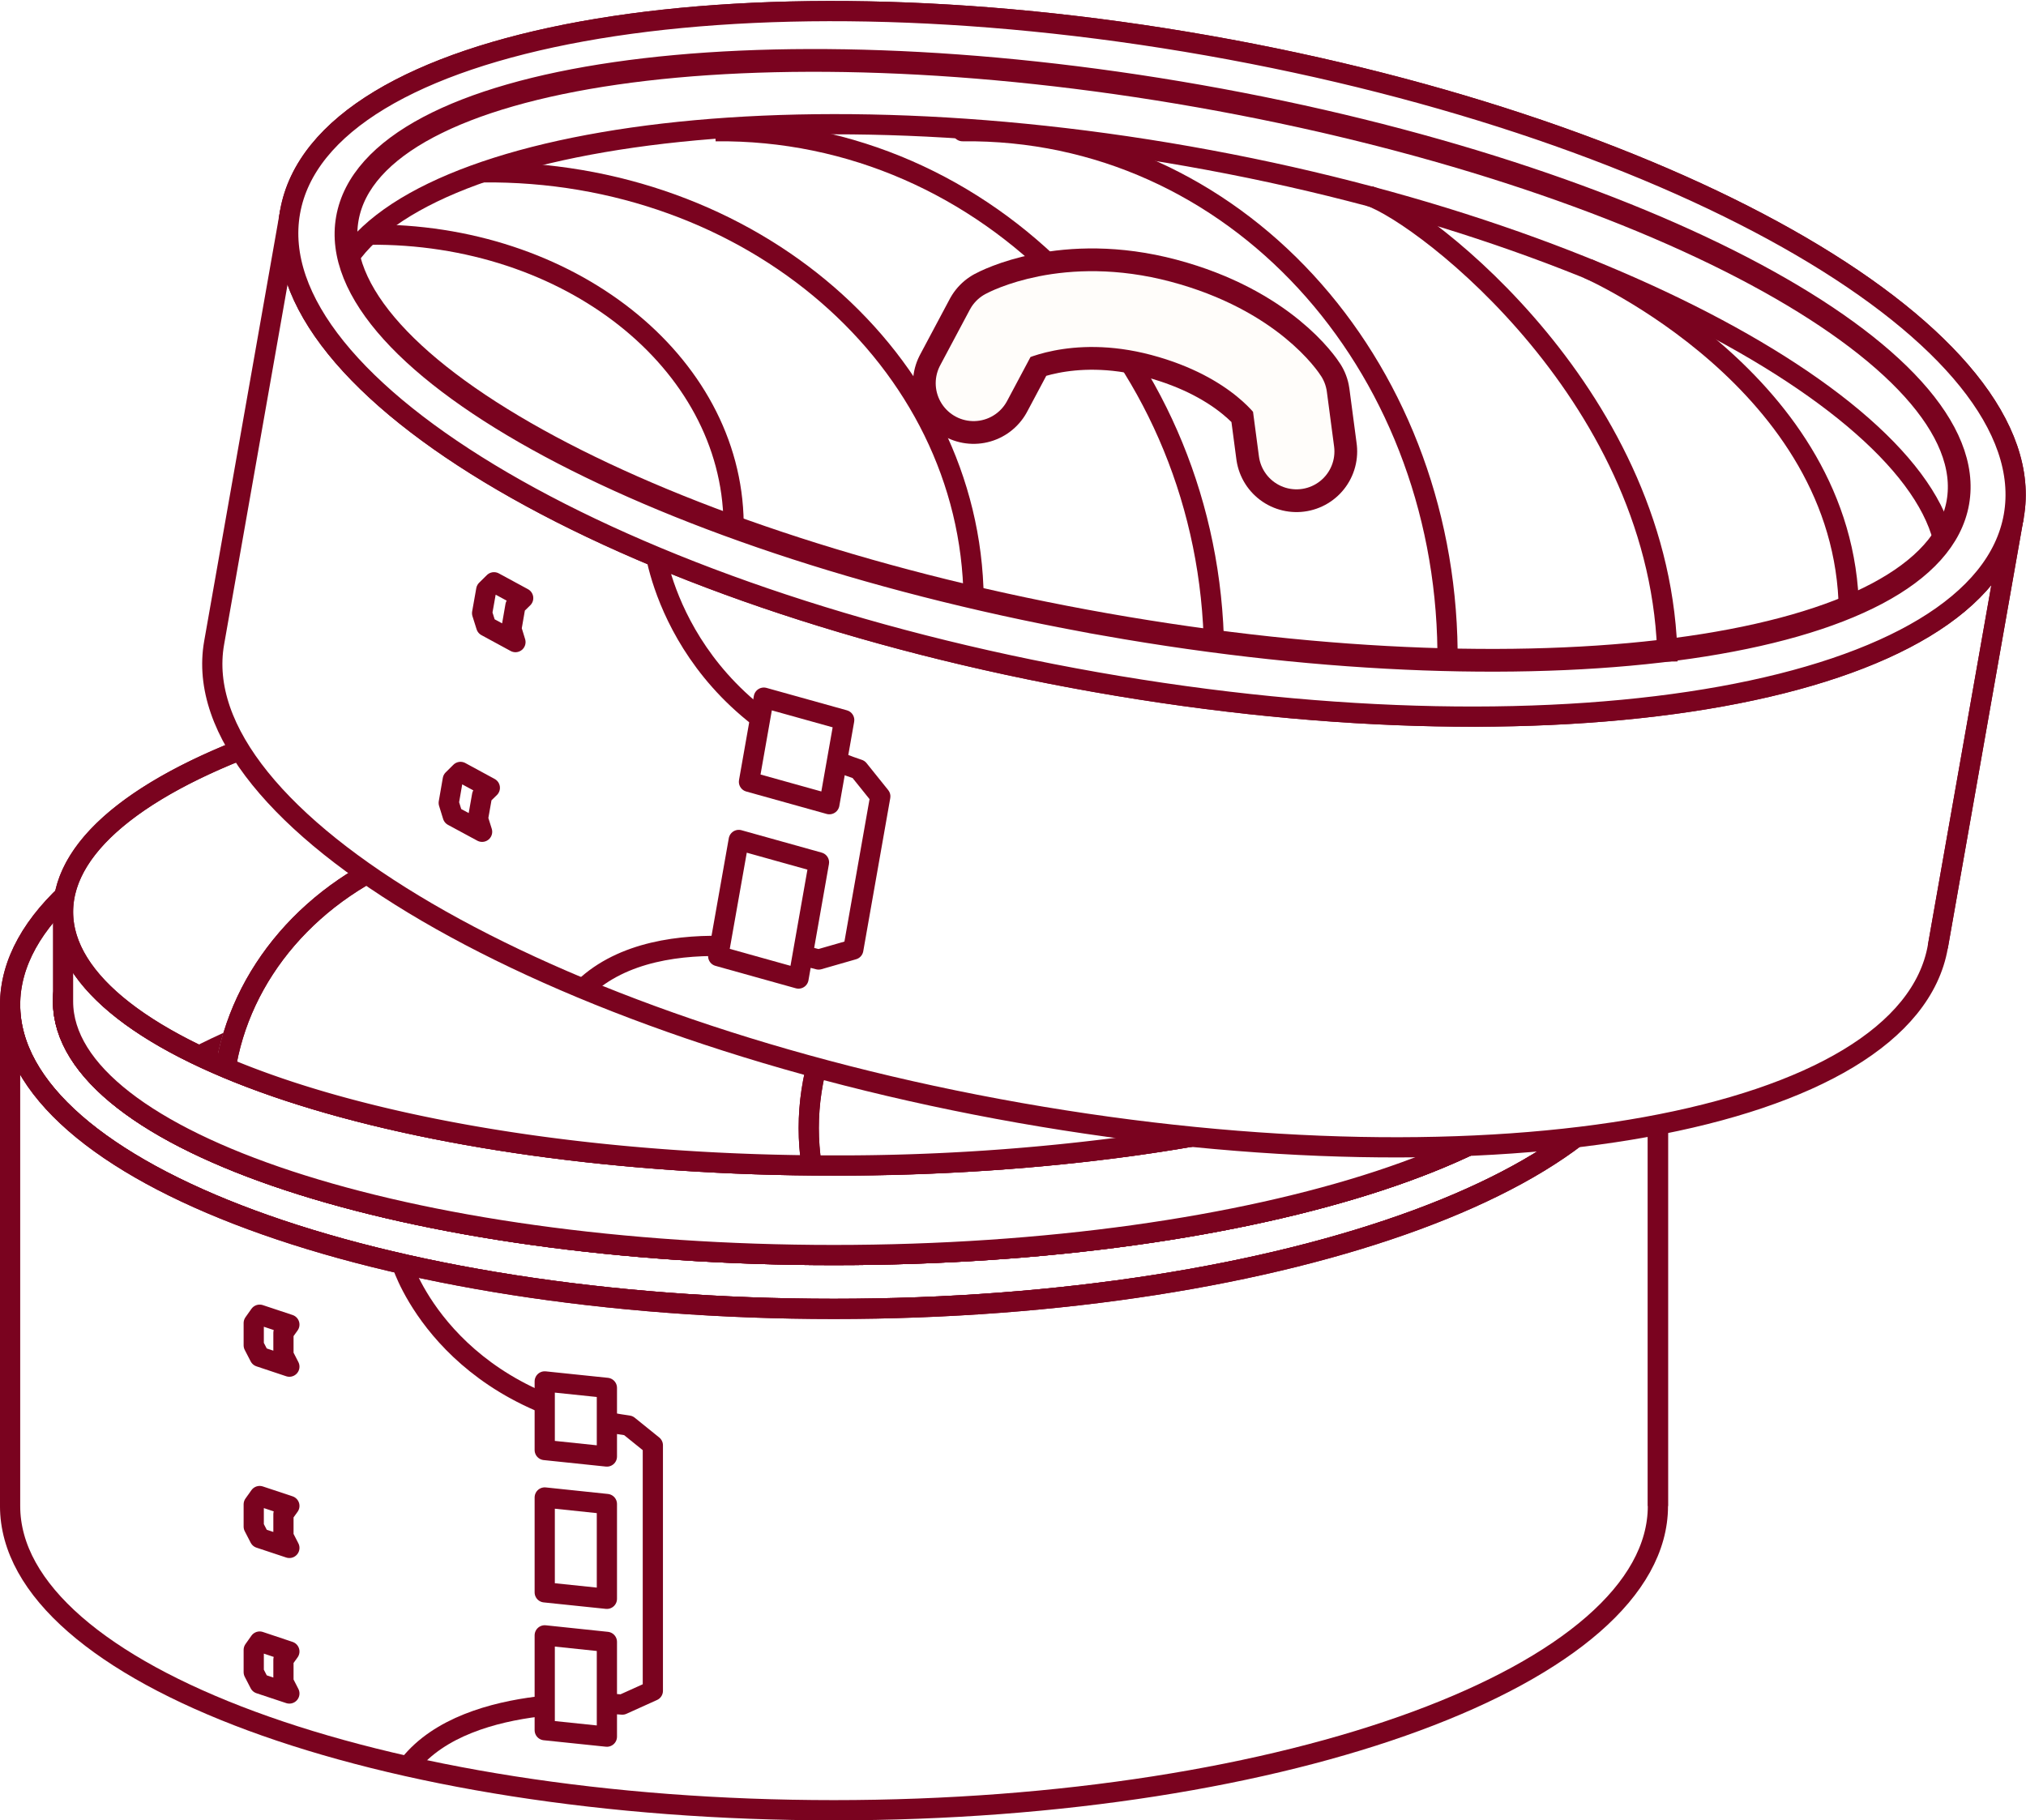 <svg xmlns="http://www.w3.org/2000/svg" xmlns:xlink="http://www.w3.org/1999/xlink" width="200.41" height="180.081" viewBox="0 0 200.41 180.081">
  <defs>
    <clipPath id="clip-path">
      <path id="Path_79" data-name="Path 79" d="M1654.6,961.78c0-13.874-34.153-25.118-76.278-25.118-42.106,0-76.249,11.244-76.249,25.118,0,13.851,34.143,25.086,76.249,25.086C1620.446,986.866,1654.6,975.631,1654.6,961.78Z" transform="translate(-1502.071 -936.662)" fill="none"/>
    </clipPath>
    <clipPath id="clip-path-2">
      <path id="Path_93" data-name="Path 93" d="M1578.32,965.6c-42.106,0-76.249-11.235-76.249-25.089,0-13.87,34.143-25.115,76.249-25.115,42.126,0,76.278,11.245,76.278,25.115C1654.6,954.365,1620.446,965.6,1578.32,965.6Z" transform="translate(-1502.071 -915.396)" fill="none"/>
    </clipPath>
    <clipPath id="clip-path-3">
      <ellipse id="Ellipse_47" data-name="Ellipse 47" cx="75.5" cy="24" rx="75.5" ry="24" transform="translate(1496.501 917.396)" fill="none" stroke="#707070" stroke-width="1"/>
    </clipPath>
    <filter id="Ellipse_45" x="6" y="66.096" width="94" height="87" filterUnits="userSpaceOnUse">
      <feOffset dy="3" input="SourceAlpha"/>
      <feGaussianBlur stdDeviation="5" result="blur"/>
      <feFlood flood-opacity="0.161"/>
      <feComposite operator="in" in2="blur"/>
      <feComposite in="SourceGraphic"/>
    </filter>
    <filter id="Ellipse_18" x="6" y="66.096" width="94" height="87" filterUnits="userSpaceOnUse">
      <feOffset dy="3" input="SourceAlpha"/>
      <feGaussianBlur stdDeviation="5" result="blur-2"/>
      <feFlood flood-opacity="0.161"/>
      <feComposite operator="in" in2="blur-2"/>
      <feComposite in="SourceGraphic"/>
    </filter>
    <filter id="Ellipse_45-2" x="64" y="68.096" width="94" height="87" filterUnits="userSpaceOnUse">
      <feOffset dy="3" input="SourceAlpha"/>
      <feGaussianBlur stdDeviation="5" result="blur-3"/>
      <feFlood flood-opacity="0.161"/>
      <feComposite operator="in" in2="blur-3"/>
      <feComposite in="SourceGraphic"/>
    </filter>
    <filter id="Ellipse_18-2" x="64" y="68.096" width="94" height="87" filterUnits="userSpaceOnUse">
      <feOffset dy="3" input="SourceAlpha"/>
      <feGaussianBlur stdDeviation="5" result="blur-4"/>
      <feFlood flood-opacity="0.161"/>
      <feComposite operator="in" in2="blur-4"/>
      <feComposite in="SourceGraphic"/>
    </filter>
    <clipPath id="clip-path-4">
      <path id="Path_100" data-name="Path 100" d="M1933.971,747.3c2.558-14.512-31.1-32.574-75.164-40.349-44.045-7.764-81.835-2.3-84.393,12.213-2.558,14.491,31.088,32.54,75.132,40.311C1893.615,767.246,1931.412,761.791,1933.971,747.3Z" transform="translate(-1774.277 -703.419)" fill="none"/>
    </clipPath>
  </defs>
  <g id="illust-shop" transform="translate(-684 -2323.904)">
    <g id="Component_13_5" data-name="Component 13 – 5" transform="translate(685 2325)">
      <g id="Group_253" data-name="Group 253" transform="translate(-1489.501 -851.396)">
        <path id="Path_74" data-name="Path 74" d="M1652.5,955.568c0-16.63-36.5-30.117-81.521-30.117-44.993,0-81.479,13.486-81.479,30.117,0,16.614,36.486,30.084,81.479,30.084C1616.006,985.652,1652.5,972.182,1652.5,955.568Z" transform="translate(0 -5.866)" fill="#fff" stroke="#7a031f" stroke-width="2"/>
        <path id="Path_75" data-name="Path 75" d="M1489.5,1047.336c0,16.588,36.486,30.091,81.479,30.091,45.026,0,81.521-13.5,81.521-30.091V997.748c0,16.614-36.5,30.084-81.521,30.084-44.993,0-81.479-13.47-81.479-30.084Z" transform="translate(0 -48.046)" fill="#fff" stroke="#7a031f" stroke-width="2"/>
        <line id="Line_20" data-name="Line 20" y1="49.588" transform="translate(1652.501 949.701)" fill="#ffd99f" stroke="#7a031f" stroke-width="2"/>
        <path id="Path_76" data-name="Path 76" d="M1582.665,1057.178s4.218,13.35,22.348,15.866l2.422,1.955v24.284l-3.02,1.364s-15.156-1.461-21.053,5.918" transform="translate(-54.355 -81.717)" fill="none" stroke="#7a031f" stroke-linecap="round" stroke-linejoin="round" stroke-width="2"/>
        <path id="Path_77" data-name="Path 77" d="M1654.6,961.78c0-13.874-34.153-25.118-76.278-25.118-42.106,0-76.249,11.244-76.249,25.118,0,13.851,34.143,25.086,76.249,25.086C1620.446,986.866,1654.6,975.631,1654.6,961.78Z" transform="translate(-7.334 -12.407)" fill="none" stroke="#7a031f" stroke-width="2"/>
        <g id="Group_236" data-name="Group 236" transform="translate(1494.737 924.255)" clip-path="url(#clip-path)">
          <path id="Path_78" data-name="Path 78" d="M1654.6,1043.328c0-13.874-34.153-26.752-76.278-26.752-42.106,0-76.249,12.878-76.249,26.752,0,13.854,34.143,25.092,76.249,25.092C1620.446,1068.42,1654.6,1057.182,1654.6,1043.328Z" transform="translate(-1502.071 -983.286)" fill="#ffd99f" stroke="#140b0a" stroke-width="2"/>
        </g>
        <path id="Path_80" data-name="Path 80" d="M1654.6,961.78c0-13.874-34.153-25.118-76.278-25.118-42.106,0-76.249,11.244-76.249,25.118,0,13.851,34.143,25.086,76.249,25.086C1620.446,986.866,1654.6,975.631,1654.6,961.78Z" transform="translate(-7.334 -12.407)" fill="none" stroke="#7a031f" stroke-width="2"/>
        <path id="Path_81" data-name="Path 81" d="M1570.98,925.451c-44.993,0-81.479,13.486-81.479,30.117,0,16.614,36.486,30.084,81.479,30.084,45.026,0,81.521-13.47,81.521-30.084C1652.5,938.938,1616.006,925.451,1570.98,925.451Zm.006,54.874c-42.106,0-76.249-11.235-76.249-25.086,0-13.874,34.143-25.118,76.249-25.118,42.126,0,76.278,11.244,76.278,25.118C1647.265,969.09,1613.112,980.325,1570.986,980.325Z" transform="translate(0 -5.866)" fill="none" stroke="#7a031f" stroke-width="2"/>
        <path id="Path_82" data-name="Path 82" d="M1622.6,1094.617l-6.149-.643v-6.788l6.149.64Z" transform="translate(-74.066 -100.227)" fill="#fff" stroke="#7a031f" stroke-linecap="round" stroke-linejoin="round" stroke-width="2"/>
        <path id="Path_83" data-name="Path 83" d="M1547.938,1071.349l-.586.827v2.2l.586,1.132,2.939.98-.586-1.142v-2.2l.586-.82Z" transform="translate(-33.752 -90.988)" fill="#fff" stroke="#7a031f" stroke-linecap="round" stroke-linejoin="round" stroke-width="2"/>
        <path id="Path_84" data-name="Path 84" d="M1547.938,1114.412l-.586.823v2.2l.586,1.133,2.939.976-.586-1.142v-2.2l.586-.814Z" transform="translate(-33.752 -116.112)" fill="#fff" stroke="#7a031f" stroke-linecap="round" stroke-linejoin="round" stroke-width="2"/>
        <path id="Path_85" data-name="Path 85" d="M1547.938,1148.967l-.586.827v2.2l.586,1.136,2.939.976-.586-1.142v-2.2l.586-.814Z" transform="translate(-33.752 -136.272)" fill="#fff" stroke="#7a031f" stroke-linecap="round" stroke-linejoin="round" stroke-width="2"/>
        <path id="Path_86" data-name="Path 86" d="M1622.6,1124.775l-6.149-.64v-9.385l6.149.647Z" transform="translate(-74.066 -116.308)" fill="#fff" stroke="#7a031f" stroke-linecap="round" stroke-linejoin="round" stroke-width="2"/>
        <path id="Path_87" data-name="Path 87" d="M1622.6,1157.516l-6.149-.64v-9.382l6.149.647Z" transform="translate(-74.066 -135.413)" fill="#fff" stroke="#7a031f" stroke-linecap="round" stroke-linejoin="round" stroke-width="2"/>
        <path id="Path_88" data-name="Path 88" d="M1502.071,975.685c0,13.854,34.143,25.089,76.249,25.089,42.126,0,76.278-11.235,76.278-25.089v8.862c0,13.851-34.153,25.086-76.278,25.086-42.106,0-76.249-11.234-76.249-25.086Z" transform="translate(-7.334 -35.174)" fill="#fff" stroke="#7a031f" stroke-width="2"/>
        <path id="Path_89" data-name="Path 89" d="M1578.32,965.6c-42.106,0-76.249-11.235-76.249-25.089,0-13.87,34.143-25.115,76.249-25.115,42.126,0,76.278,11.245,76.278,25.115C1654.6,954.365,1620.446,965.6,1578.32,965.6Z" transform="translate(-7.334)" fill="#fff" stroke="#7a031f" stroke-width="2"/>
        <g id="Group_251" data-name="Group 251" transform="translate(1494.737 915.396)" clip-path="url(#clip-path-2)">
          <path id="Path_90" data-name="Path 90" d="M1654.6,1007.882c0-13.874-34.153-26.751-76.278-26.751-42.106,0-76.249,12.878-76.249,26.751,0,13.854,34.143,25.092,76.249,25.092C1620.446,1032.975,1654.6,1021.737,1654.6,1007.882Z" transform="translate(-1502.071 -953.748)" fill="#fff" stroke="#7a031f" stroke-linecap="round" stroke-linejoin="round" stroke-width="2"/>
          <path id="Path_91" data-name="Path 91" d="M1654.6,1022.054c0-13.871-34.153-26.751-76.278-26.751-42.106,0-76.249,12.881-76.249,26.751s34.143,25.092,76.249,25.092C1620.446,1047.147,1654.6,1035.912,1654.6,1022.054Z" transform="translate(-1502.071 -962.016)" fill="none" stroke="#140b0a" stroke-width="2"/>
          <g id="Group_250" data-name="Group 250" transform="translate(26.638 33.319)">
            <g id="Group_240" data-name="Group 240" transform="translate(0 6.288)">
              <line id="Line_21" data-name="Line 21" x2="14.58" y2="20.135" fill="#fff" stroke="#7a031f" stroke-width="2"/>
            </g>
            <g id="Group_241" data-name="Group 241" transform="translate(8.673 3.86)">
              <line id="Line_22" data-name="Line 22" x2="14.58" y2="20.135" fill="#fff" stroke="#7a031f" stroke-width="2"/>
            </g>
            <g id="Group_242" data-name="Group 242" transform="translate(18.043 3.167)">
              <line id="Line_23" data-name="Line 23" x2="14.58" y2="20.135" fill="#fff" stroke="#7a031f" stroke-width="2"/>
            </g>
            <g id="Group_243" data-name="Group 243" transform="translate(26.719 1.084)">
              <line id="Line_24" data-name="Line 24" x2="14.58" y2="20.135" fill="#fff" stroke="#7a031f" stroke-width="2"/>
            </g>
            <g id="Group_244" data-name="Group 244" transform="translate(36.782 1.084)">
              <line id="Line_25" data-name="Line 25" x2="14.58" y2="20.135" fill="#fff" stroke="#7a031f" stroke-width="2"/>
            </g>
            <g id="Group_245" data-name="Group 245" transform="translate(45.997)">
              <line id="Line_26" data-name="Line 26" x2="15.432" y2="21.22" fill="#fff" stroke="#7a031f" stroke-width="2"/>
            </g>
            <g id="Group_246" data-name="Group 246" transform="translate(55.986 0.067)">
              <line id="Line_27" data-name="Line 27" x2="15.505" y2="21.153" fill="#fff" stroke="#7a031f" stroke-width="2"/>
            </g>
            <g id="Group_247" data-name="Group 247" transform="translate(66.977 1.084)">
              <line id="Line_28" data-name="Line 28" x2="14.58" y2="20.135" fill="#fff" stroke="#7a031f" stroke-width="2"/>
            </g>
            <g id="Group_248" data-name="Group 248" transform="translate(77.548 1.786)">
              <line id="Line_29" data-name="Line 29" x2="14.072" y2="19.434" fill="#fff" stroke="#7a031f" stroke-width="2"/>
            </g>
            <g id="Group_249" data-name="Group 249" transform="translate(89.189 3.864)">
              <line id="Line_30" data-name="Line 30" x2="14.58" y2="20.135" fill="#fff" stroke="#7a031f" stroke-width="2"/>
            </g>
          </g>
          <path id="Path_92" data-name="Path 92" d="M1654.6,1022.054c0-13.871-34.153-26.751-76.278-26.751-42.106,0-76.249,12.881-76.249,26.751s34.143,25.092,76.249,25.092C1620.446,1047.147,1654.6,1035.912,1654.6,1022.054Z" transform="translate(-1502.071 -962.016)" fill="none" stroke="#7a031f" stroke-width="2"/>
        </g>
        <g id="Mask_Group_10" data-name="Mask Group 10" clip-path="url(#clip-path-3)">
          <g id="bao" transform="translate(931.501 803.396)">
            <g transform="matrix(1, 0, 0, 1, 557, 46.9)" filter="url(#Ellipse_45)">
              <g id="Ellipse_45-3" data-name="Ellipse 45" transform="translate(21 78.1)" fill="#fff" stroke="#7a031f" stroke-width="2">
                <ellipse cx="32" cy="28.5" rx="32" ry="28.5" stroke="none"/>
                <ellipse cx="32" cy="28.5" rx="31" ry="27.5" fill="none"/>
              </g>
            </g>
            <g transform="matrix(1, 0, 0, 1, 557, 46.9)" filter="url(#Ellipse_18)">
              <g id="Ellipse_18-3" data-name="Ellipse 18" transform="translate(21 78.1)" fill="none" stroke="#7a031f" stroke-width="2">
                <ellipse cx="32" cy="28.5" rx="32" ry="28.5" stroke="none"/>
                <ellipse cx="32" cy="28.5" rx="31" ry="27.5" fill="none"/>
              </g>
            </g>
            <path id="Path_14" data-name="Path 14" d="M1308.425,69.913s-2.224.122-2.715,1.4.935,1.636,1.845.854c.643-.552.273-1.423.87-2.259Z" transform="translate(-704.977 59.938)" fill="#7a031f"/>
            <path id="Path_15" data-name="Path 15" d="M2.814.022S.59.144.1,1.427s.935,1.636,1.845.854c.643-.552.273-1.423.87-2.259Z" transform="matrix(0.914, -0.407, 0.407, 0.914, 605.126, 132.981)" fill="#7a031f"/>
            <path id="Path_16" data-name="Path 16" d="M2.815,2.671S.59,2.549.1,1.267,1.034-.369,1.944.413c.643.552.273,1.423.87,2.258Z" transform="translate(614.11 135.499) rotate(-151)" fill="#7a031f"/>
            <path id="Path_17" data-name="Path 17" d="M2.815,2.671S.59,2.549.1,1.267,1.034-.369,1.944.413c.643.552.273,1.423.87,2.258Z" transform="translate(620.872 132.284) rotate(171)" fill="#7a031f"/>
            <path id="Path_41" data-name="Path 41" d="M1308.425,69.913s-2.224.122-2.715,1.4.935,1.636,1.845.854c.643-.552.273-1.423.87-2.259Z" transform="translate(-704.977 59.938)" fill="#7a031f"/>
            <path id="Path_42" data-name="Path 42" d="M2.814.022S.59.144.1,1.427s.935,1.636,1.845.854c.643-.552.273-1.423.87-2.259Z" transform="matrix(0.914, -0.407, 0.407, 0.914, 605.126, 132.981)" fill="#7a031f"/>
            <path id="Path_43" data-name="Path 43" d="M2.815,2.671S.59,2.549.1,1.267,1.034-.369,1.944.413c.643.552.273,1.423.87,2.258Z" transform="translate(614.11 135.499) rotate(-151)" fill="#7a031f"/>
          </g>
          <g id="bao-2" data-name="bao" transform="translate(989.501 805.396)">
            <g transform="matrix(1, 0, 0, 1, 499, 44.9)" filter="url(#Ellipse_45-2)">
              <g id="Ellipse_45-4" data-name="Ellipse 45" transform="translate(79 80.1)" fill="#fff" stroke="#7a031f" stroke-width="2">
                <ellipse cx="32" cy="28.5" rx="32" ry="28.5" stroke="none"/>
                <ellipse cx="32" cy="28.5" rx="31" ry="27.5" fill="none"/>
              </g>
            </g>
            <g transform="matrix(1, 0, 0, 1, 499, 44.9)" filter="url(#Ellipse_18-2)">
              <g id="Ellipse_18-4" data-name="Ellipse 18" transform="translate(79 80.1)" fill="none" stroke="#7a031f" stroke-width="2">
                <ellipse cx="32" cy="28.5" rx="32" ry="28.5" stroke="none"/>
                <ellipse cx="32" cy="28.5" rx="31" ry="27.5" fill="none"/>
              </g>
            </g>
            <path id="Path_14-2" data-name="Path 14" d="M1308.425,69.913s-2.224.122-2.715,1.4.935,1.636,1.845.854c.643-.552.273-1.423.87-2.259Z" transform="translate(-704.977 59.938)" fill="#7a031f"/>
            <path id="Path_15-2" data-name="Path 15" d="M2.814.022S.59.144.1,1.427s.935,1.636,1.845.854c.643-.552.273-1.423.87-2.259Z" transform="matrix(0.914, -0.407, 0.407, 0.914, 605.126, 132.981)" fill="#7a031f"/>
            <path id="Path_16-2" data-name="Path 16" d="M2.815,2.671S.59,2.549.1,1.267,1.034-.369,1.944.413c.643.552.273,1.423.87,2.258Z" transform="translate(614.11 135.499) rotate(-151)" fill="#7a031f"/>
            <path id="Path_17-2" data-name="Path 17" d="M2.815,2.671S.59,2.549.1,1.267,1.034-.369,1.944.413c.643.552.273,1.423.87,2.258Z" transform="translate(620.872 132.284) rotate(171)" fill="#7a031f"/>
            <path id="Path_41-2" data-name="Path 41" d="M1308.425,69.913s-2.224.122-2.715,1.4.935,1.636,1.845.854c.643-.552.273-1.423.87-2.259Z" transform="translate(-704.977 59.938)" fill="#7a031f"/>
            <path id="Path_42-2" data-name="Path 42" d="M2.814.022S.59.144.1,1.427s.935,1.636,1.845.854c.643-.552.273-1.423.87-2.259Z" transform="matrix(0.914, -0.407, 0.407, 0.914, 605.126, 132.981)" fill="#7a031f"/>
            <path id="Path_43-2" data-name="Path 43" d="M2.815,2.671S.59,2.549.1,1.267,1.034-.369,1.944.413c.643.552.273,1.423.87,2.258Z" transform="translate(614.11 135.499) rotate(-151)" fill="#7a031f"/>
          </g>
        </g>
        <path id="Path_94" data-name="Path 94" d="M1578.32,965.6c-42.106,0-76.249-11.235-76.249-25.089,0-13.87,34.143-25.115,76.249-25.115,42.126,0,76.278,11.245,76.278,25.115,0,10.335-19.006,19.213-46.357,23.085A215.94,215.94,0,0,1,1578.32,965.6Z" transform="translate(-7.334)" fill="none" stroke="#7a031f" stroke-width="2"/>
      </g>
      <g id="plate" transform="translate(-1724.674 -692.671)">
        <g id="Group_259" data-name="Group 259" transform="translate(1744.674 692.672)">
          <g id="Group_254" data-name="Group 254" transform="translate(0)">
            <path id="Path_95" data-name="Path 95" d="M1932.34,742.621c3.066-17.4-32.623-38.233-79.716-46.54-47.066-8.3-87.726-.923-90.793,16.472-3.062,17.374,32.62,38.2,79.685,46.5C1888.613,767.359,1929.274,760,1932.34,742.621Z" transform="translate(-1754.137 -692.672)" fill="#fff" stroke="#7a031f" stroke-width="2"/>
            <path id="Path_96" data-name="Path 96" d="M1744.856,780.22c-3.056,17.347,32.62,38.2,79.682,46.5,47.1,8.3,87.764.913,90.824-16.437l7.515-42.613c-3.066,17.375-43.726,24.737-90.823,16.431-47.066-8.3-82.748-29.125-79.685-46.5Z" transform="translate(-1744.674 -717.722)" fill="#fff" stroke="#7a031f" stroke-width="2"/>
            <line id="Line_31" data-name="Line 31" y1="42.613" x2="7.515" transform="translate(170.688 49.95)" fill="#ffd99f" stroke="#7a031f" stroke-width="2"/>
          </g>
          <g id="Group_255" data-name="Group 255" transform="translate(13.099 4.756)" clip-path="url(#clip-path-4)">
            <path id="Path_99" data-name="Path 99" d="M1930.862,763.192c2.558-14.512-30.791-34.285-74.859-42.053-44.044-7.768-82.14-.591-84.7,13.917-2.555,14.488,31.091,32.547,75.135,40.311C1890.506,783.139,1928.311,777.68,1930.862,763.192Z" transform="translate(-1772.545 -711.527)" fill="none" stroke="#7a031f" stroke-width="2"/>
          </g>
        </g>
        <path id="Path_97" data-name="Path 97" d="M1834.728,812.306s1.745,15.9,20.209,22.086l2.14,2.665-2.672,15.152-3.429.985s-15.567-4.446-23.21,2.817" transform="translate(-46.325 -66.698)" fill="none" stroke="#7a031f" stroke-linecap="round" stroke-linejoin="round" stroke-width="2"/>
        <path id="Path_98" data-name="Path 98" d="M1933.971,747.3c2.558-14.512-31.1-32.574-75.164-40.349-44.045-7.764-81.835-2.3-84.393,12.213-2.558,14.491,31.088,32.54,75.132,40.311C1893.615,767.246,1931.412,761.791,1933.971,747.3Z" transform="translate(-16.504 -5.992)" fill="none" stroke="#7a031f" stroke-width="2.5"/>
        <path id="Path_101" data-name="Path 101" d="M1933.971,747.3c2.558-14.512-31.1-32.574-75.164-40.349-44.045-7.764-81.835-2.3-84.393,12.213-2.558,14.491,31.088,32.54,75.132,40.311C1893.615,767.246,1931.412,761.791,1933.971,747.3Z" transform="translate(-16.504 -5.992)" fill="none" stroke="#7a031f" stroke-width="2"/>
        <path id="Path_102" data-name="Path 102" d="M1852.624,696.081c-47.066-8.3-87.726-.923-90.793,16.472-3.062,17.374,32.62,38.2,79.685,46.5,47.1,8.307,87.757.944,90.823-16.431C1935.406,725.223,1899.717,704.388,1852.624,696.081Zm-10.118,57.4c-44.044-7.771-77.69-25.82-75.132-40.311,2.558-14.512,40.349-19.977,84.393-12.213,44.069,7.774,77.722,25.837,75.164,40.349C1924.371,755.8,1886.574,761.254,1842.505,753.483Z" transform="translate(-9.464 0)" fill="#fff" stroke="#7a031f" stroke-width="2"/>
        <path id="Path_107" data-name="Path 107" d="M1857.159,719.521c26.932-.308,48.99,22.664,49.318,51.361" transform="translate(-62.712 -14.967)" fill="none" stroke="#7a031f" stroke-width="2"/>
        <path id="Path_108" data-name="Path 108" d="M1804.992,728.715c26.6-.3,48.35,18.567,48.62,42.191" transform="translate(-33.628 -20.093)" fill="none" stroke="#7a031f" stroke-width="2"/>
        <path id="Path_109" data-name="Path 109" d="M1779.656,742.651c19.749-.208,35.889,12.548,36.088,28.519" transform="translate(-19.503 -27.863)" fill="none" stroke="#7a031f" stroke-width="2"/>
        <path id="Path_110" data-name="Path 110" d="M1912.388,718.553c26.932-.3,47.649,22.9,47.977,51.361" transform="translate(-93.503 -14)" fill="none" stroke="#7a031f" stroke-linecap="round" stroke-width="2"/>
        <path id="Path_111" data-name="Path 111" d="M2003.278,733.975c5.594,1.931,29.224,20.2,29.52,46.074" transform="translate(-144.176 -23.027)" fill="none" stroke="#7a031f" stroke-width="2"/>
        <path id="Path_112" data-name="Path 112" d="M2052.2,750.254s25.554,11.194,25.813,33.832" transform="translate(-171.45 -32.103)" fill="none" stroke="#7a031f" stroke-width="2"/>
        <path id="Path_113" data-name="Path 113" d="M1914.871,766.628l2.938-5.517s6.216-3.395,15.6-.9,12.687,7.75,12.687,7.75l.716,5.417" transform="translate(-94.888 -37.144)" fill="none" stroke="#7a031f" stroke-linecap="round" stroke-linejoin="round" stroke-width="12"/>
        <path id="Path_114" data-name="Path 114" d="M1914.871,766.628l2.938-5.517s6.216-3.395,15.6-.9,12.687,7.75,12.687,7.75l.716,5.417" transform="translate(-94.888 -37.144)" fill="none" stroke="#fffdfa" stroke-linecap="round" stroke-linejoin="round" stroke-width="7.5"/>
        <path id="Path_103" data-name="Path 103" d="M1872.6,856.708l-7.951-2.217,1.468-8.324,7.951,2.217Z" transform="translate(-66.887 -85.576)" fill="#fff" stroke="#7a031f" stroke-linecap="round" stroke-linejoin="round" stroke-width="2"/>
        <path id="Path_104" data-name="Path 104" d="M1806.168,820.376l-.767.757-.408,2.3.408,1.293,2.89,1.569-.4-1.307.4-2.3.764-.747Z" transform="translate(-33.629 -71.198)" fill="#fff" stroke="#7a031f" stroke-linecap="round" stroke-linejoin="round" stroke-width="2"/>
        <path id="Path_105" data-name="Path 105" d="M1798.692,862.775l-.764.757-.4,2.306.4,1.293,2.9,1.566-.408-1.3.408-2.306.764-.743Z" transform="translate(-29.465 -94.835)" fill="#fff" stroke="#7a031f" stroke-linecap="round" stroke-linejoin="round" stroke-width="2"/>
        <path id="Path_106" data-name="Path 106" d="M1865.717,891.695l-7.944-2.217,2.033-11.493,7.936,2.216Z" transform="translate(-63.055 -103.315)" fill="#fff" stroke="#7a031f" stroke-linecap="round" stroke-linejoin="round" stroke-width="2"/>
      </g>
    </g>
  </g>
</svg>
